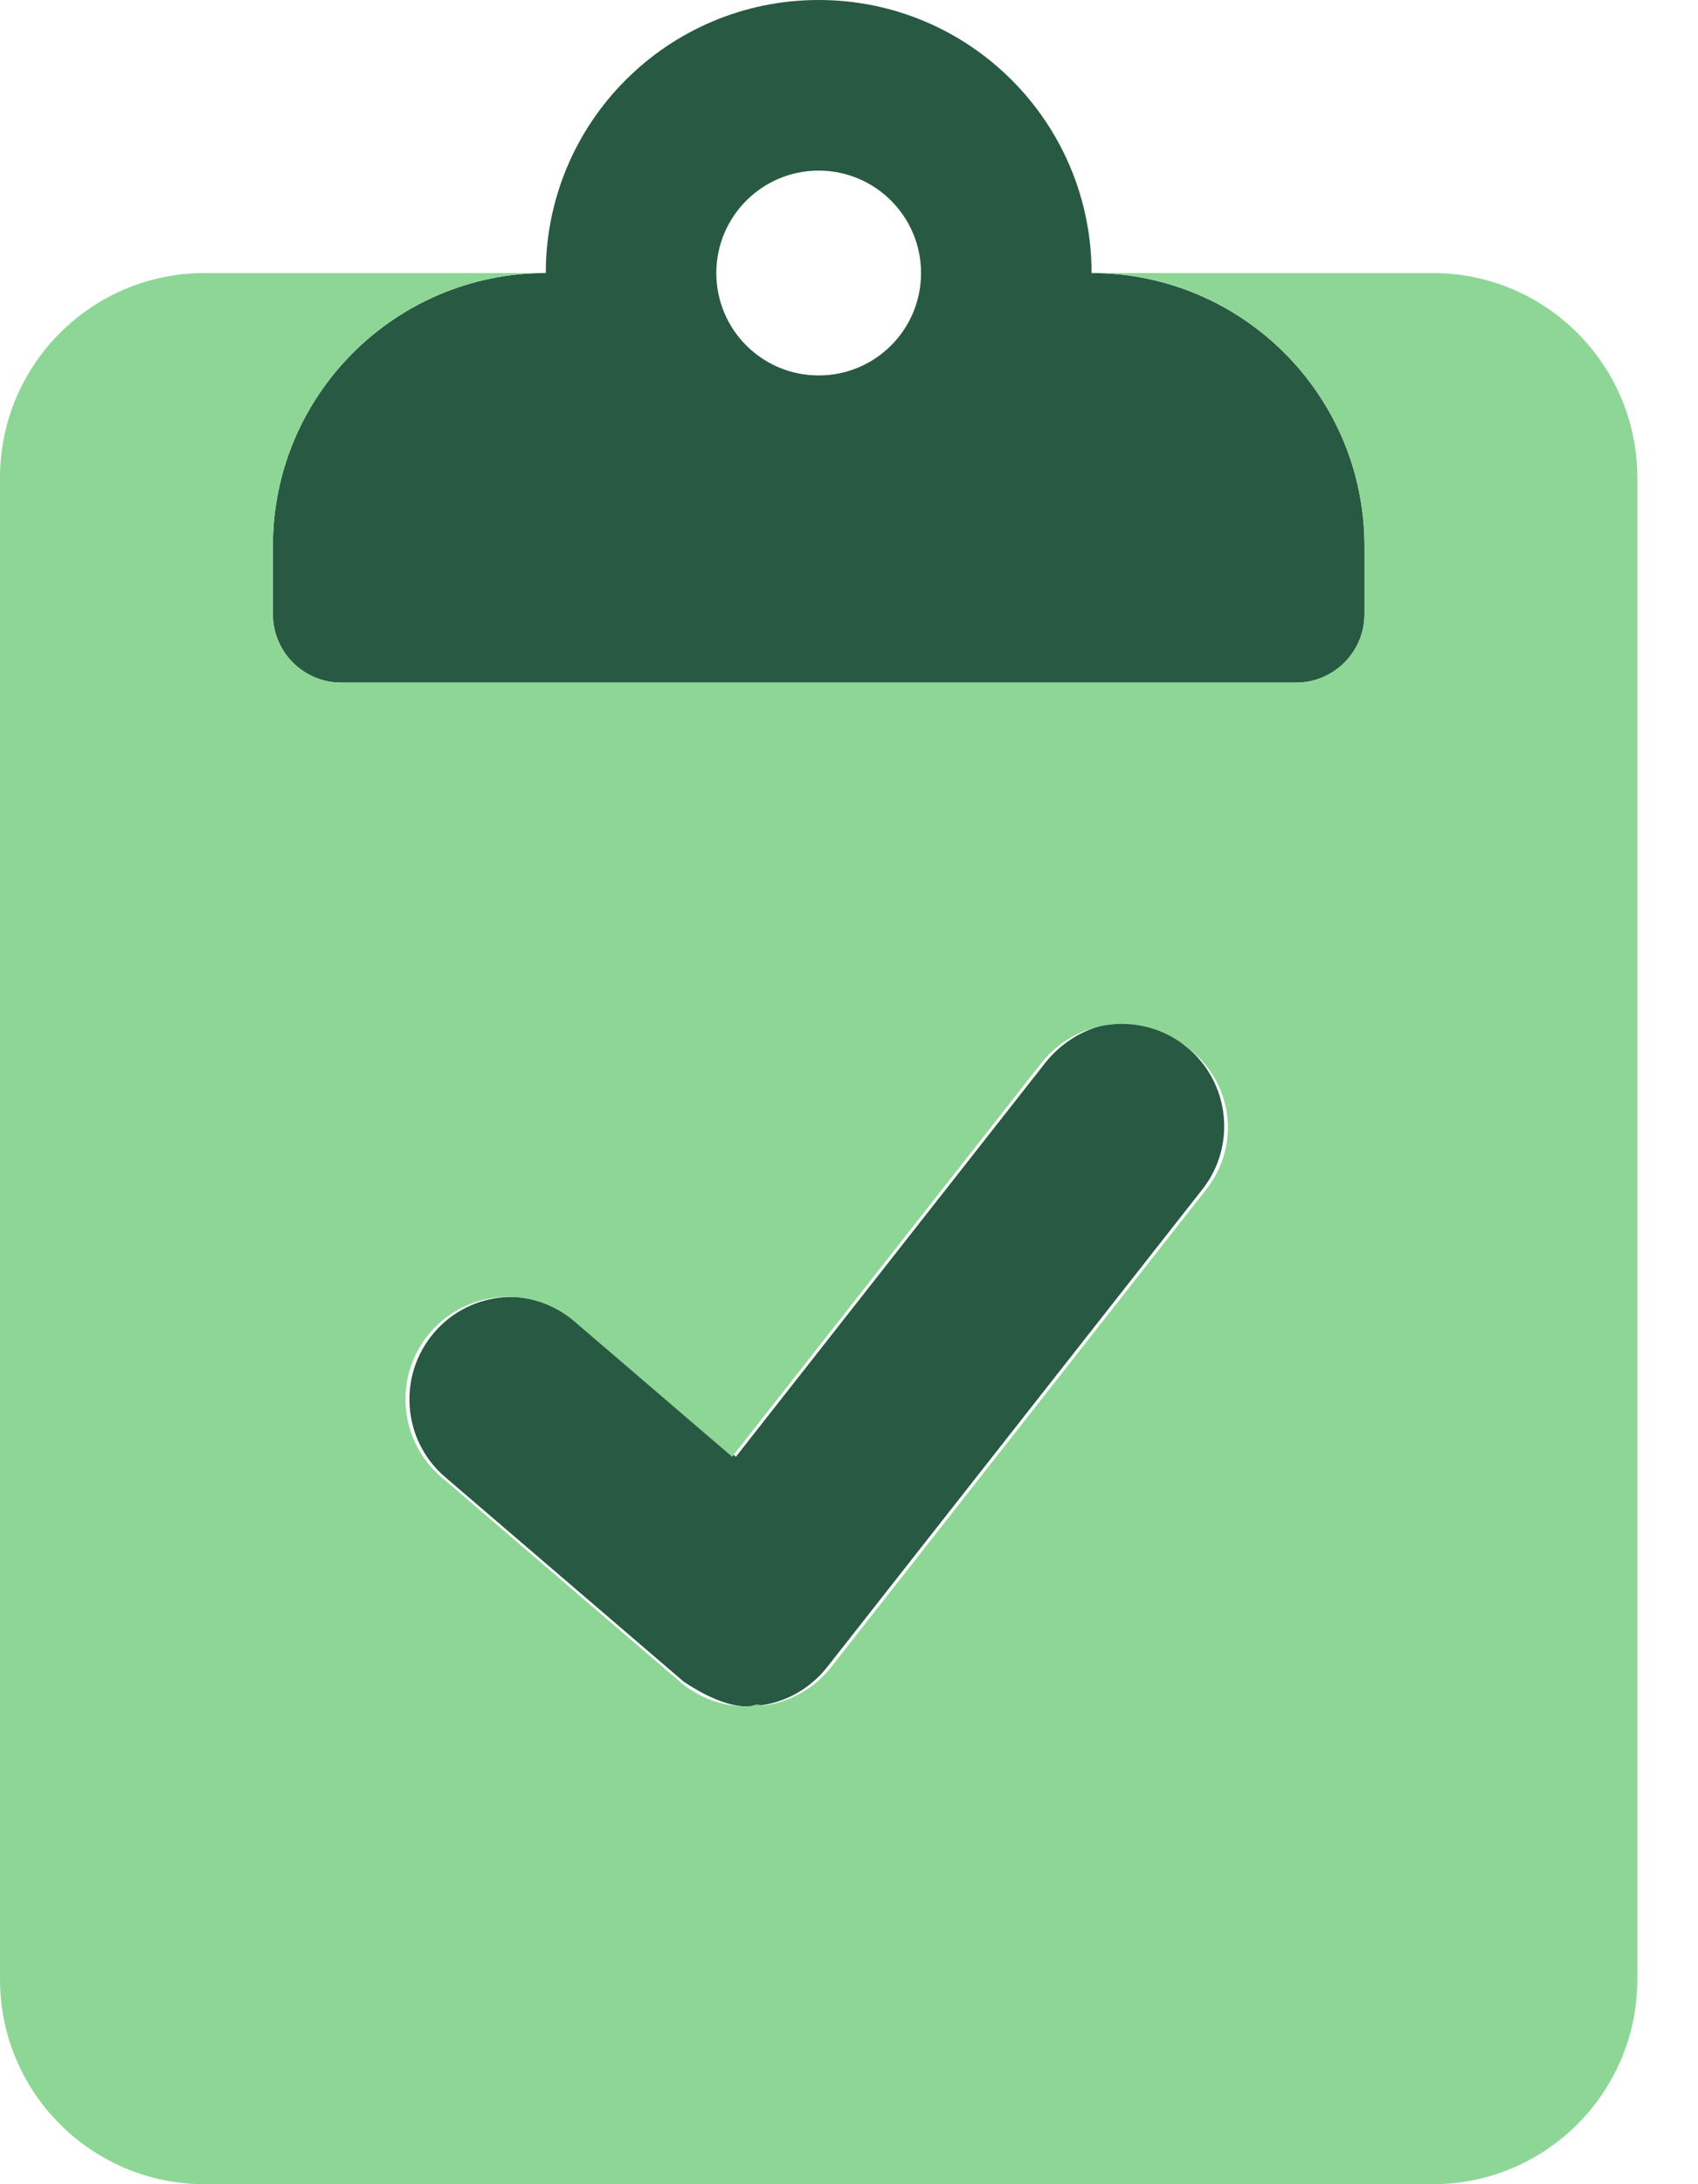<svg xmlns="http://www.w3.org/2000/svg" width="21" height="27" viewBox="0 0 21 27" fill="none">
  <path d="M13.5 3.375C13.5 1.511 11.989 0 10.125 0C8.261 0 6.75 1.511 6.75 3.375C4.886 3.375 3.375 4.886 3.375 6.75V7.594C3.375 8.058 3.753 8.438 4.219 8.438H16.031C16.495 8.438 16.875 8.058 16.875 7.594V6.75C16.875 4.886 15.361 3.375 13.5 3.375ZM10.125 4.641C9.424 4.641 8.859 4.074 8.859 3.375C8.859 2.676 9.426 2.109 10.125 2.109C10.824 2.109 11.391 2.676 11.391 3.375C11.391 4.074 10.826 4.641 10.125 4.641ZM12.925 13.141L9.101 18.008L7.151 16.337C6.618 15.884 5.822 15.942 5.368 16.474C4.914 17.005 4.974 17.804 5.505 18.259L8.458 20.79C8.685 20.941 8.981 21.094 9.234 21.094C9.275 21.094 9.316 21.092 9.357 21.087C9.701 21.054 10.015 20.881 10.229 20.609L14.87 14.703C15.302 14.154 15.206 13.358 14.656 12.926C14.154 12.451 13.358 12.593 12.925 13.141Z" fill="#285943"/>
  <path d="M17.719 3.375H13.5C15.364 3.375 16.875 4.886 16.875 6.75V7.594C16.875 8.058 16.495 8.438 16.031 8.438H4.219C3.753 8.438 3.375 8.058 3.375 7.594V6.75C3.375 4.886 4.886 3.375 6.75 3.375H2.531C1.133 3.375 0 4.508 0 5.906V24.469C0 25.866 1.133 27 2.531 27H17.719C19.117 27 20.25 25.867 20.25 24.469V5.906C20.25 4.508 19.116 3.375 17.719 3.375ZM14.919 14.702L10.278 20.609C10.065 20.881 9.75 21.054 9.406 21.087C9.366 21.046 9.323 21.094 9.234 21.094C8.933 21.094 8.641 20.987 8.41 20.789L5.457 18.258C4.926 17.803 4.865 17.004 5.32 16.473C5.774 15.943 6.574 15.881 7.105 16.336L9.055 18.008L12.879 13.141C13.311 12.591 14.108 12.497 14.656 12.927C15.256 13.358 15.351 14.154 14.919 14.702Z" fill="#8ED696"/>
</svg>